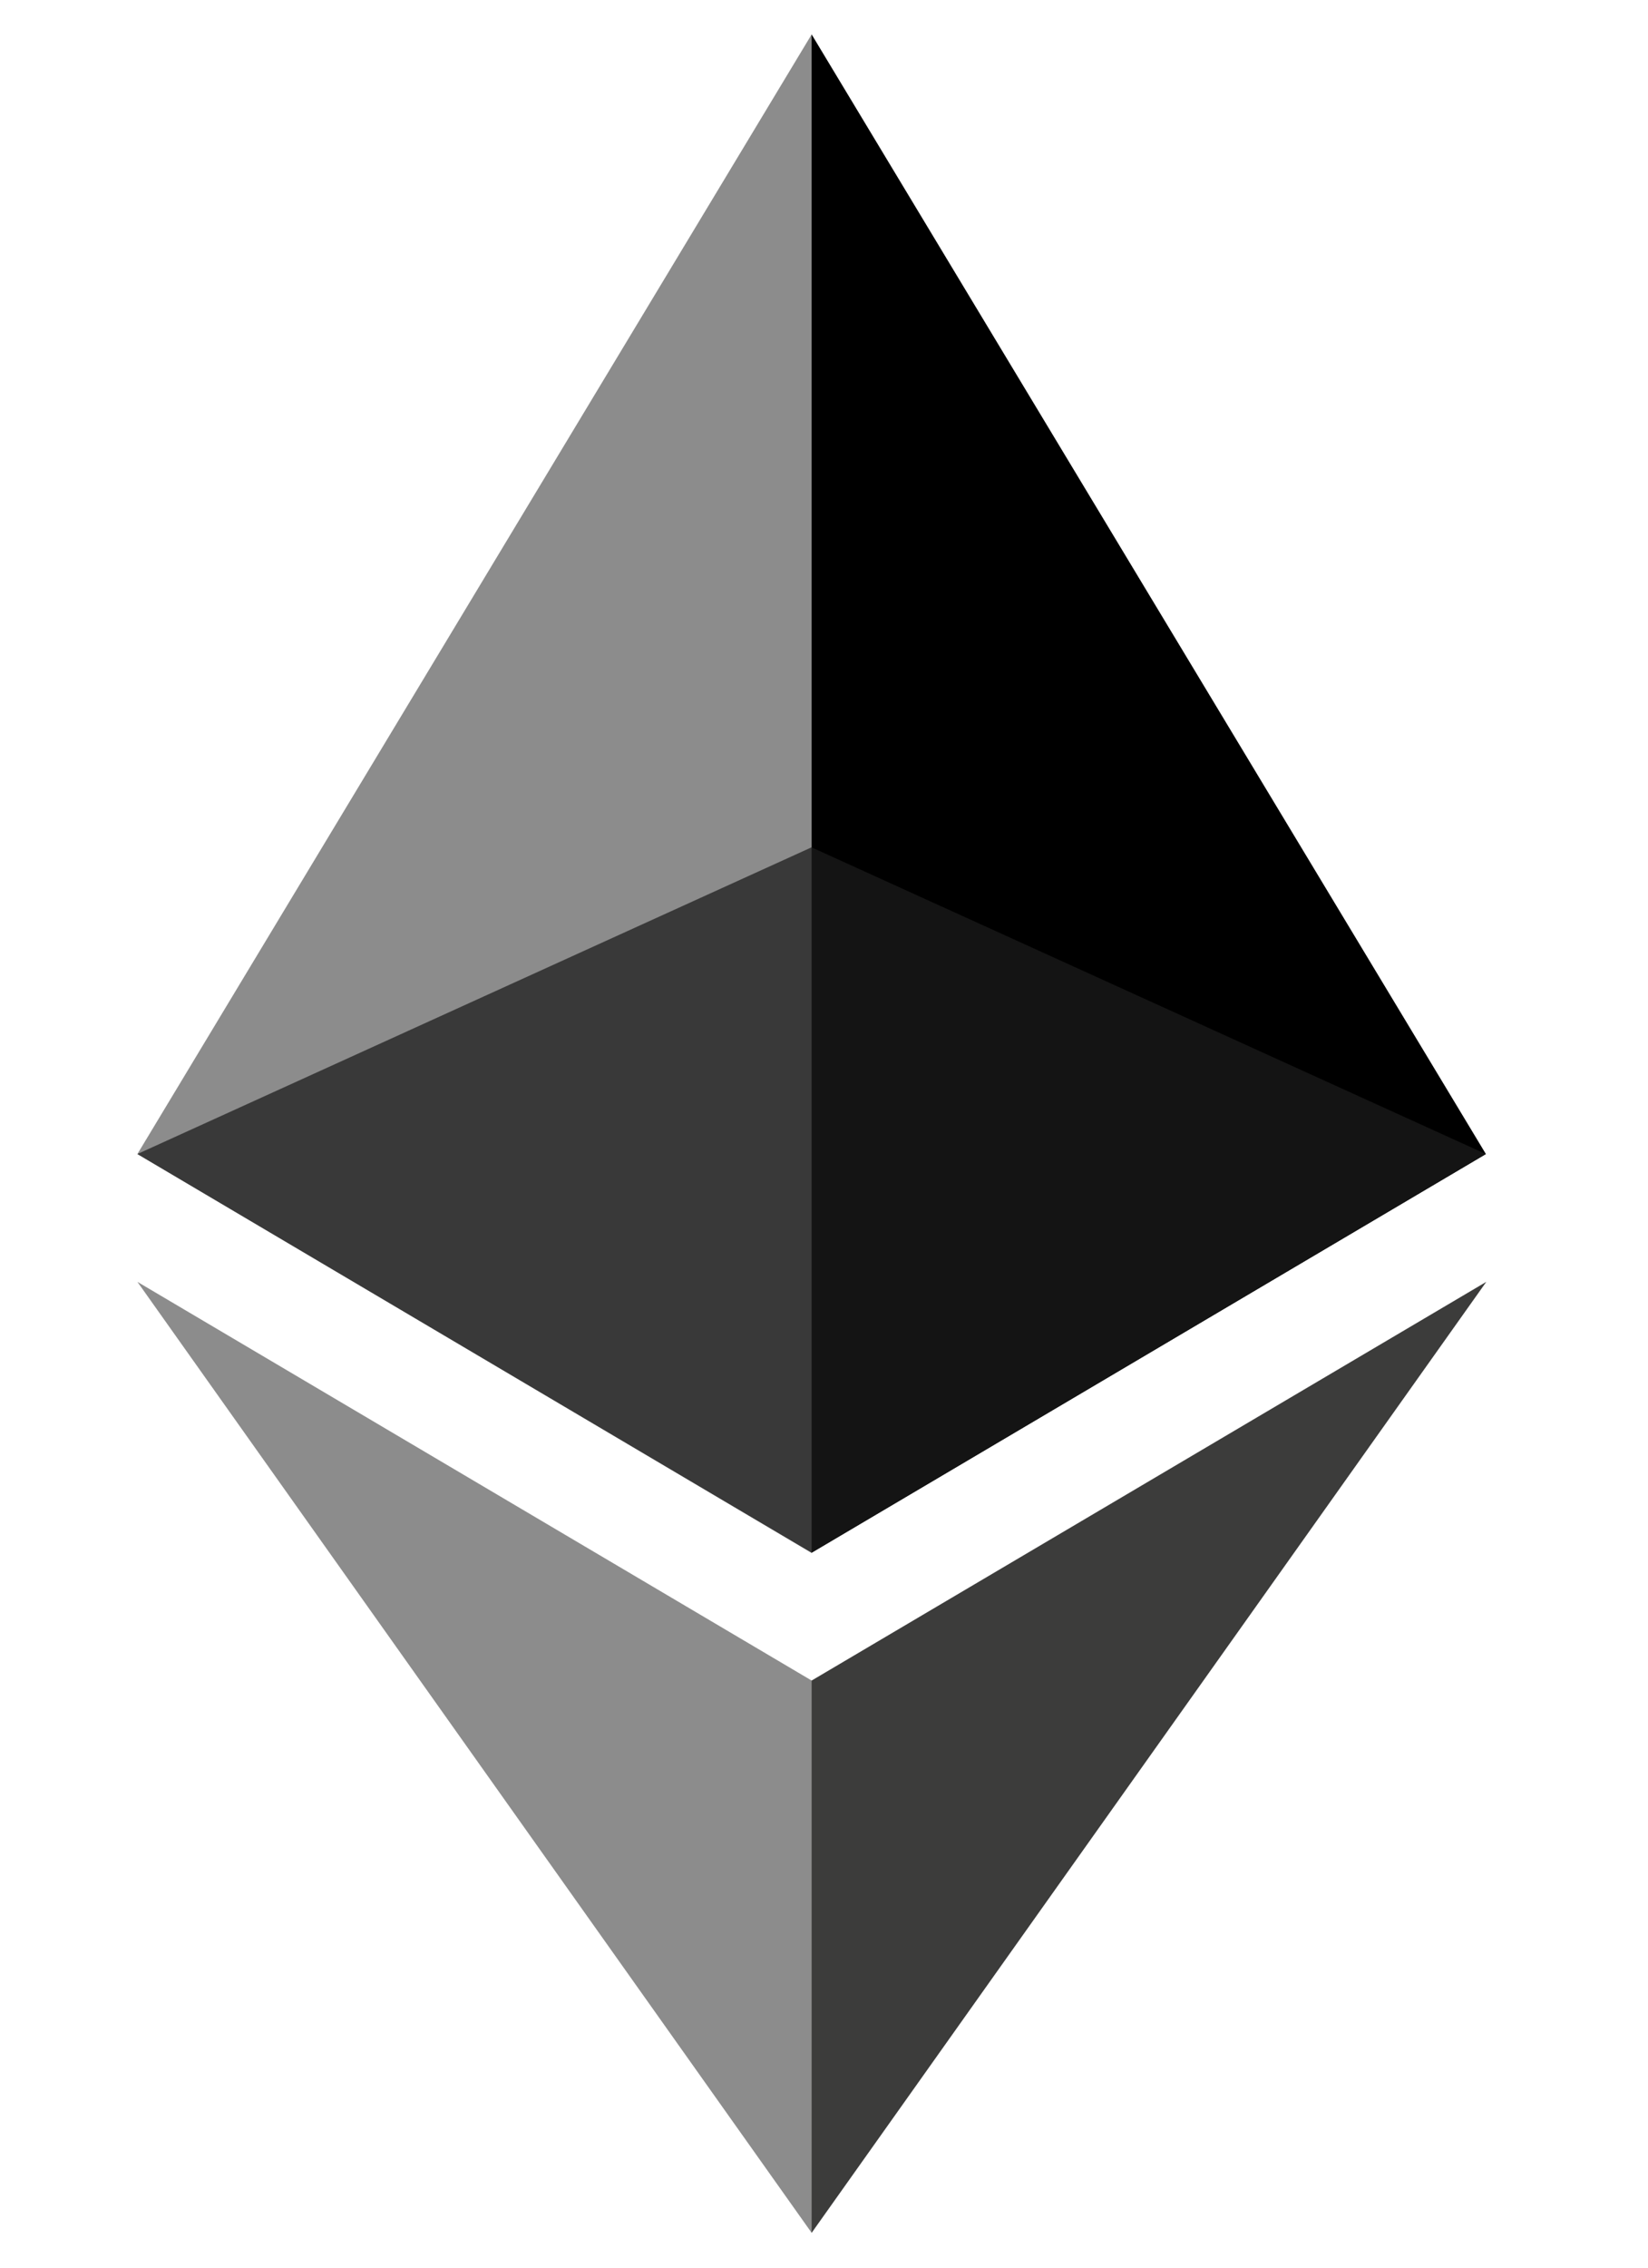 <svg width="8" height="11" viewBox="0 0 8 11" fill="none" xmlns="http://www.w3.org/2000/svg">
<path d="M3.94 0.167L3.868 0.41V7.461L3.94 7.532L7.213 5.598L3.94 0.167Z" fill="black"/>
<path d="M3.94 0.167L0.667 5.598L3.94 7.533V4.11V0.167Z" fill="#8C8C8C"/>
<path d="M3.94 8.152L3.899 8.201V10.713L3.94 10.831L7.215 6.218L3.94 8.152Z" fill="#3C3C3B"/>
<path d="M3.94 10.831V8.152L0.667 6.218L3.94 10.831Z" fill="#8C8C8C"/>
<path d="M3.939 7.532L7.213 5.598L3.939 4.11V7.532Z" fill="#141414"/>
<path d="M0.667 5.598L3.94 7.532V4.11L0.667 5.598Z" fill="#393939"/>
</svg>